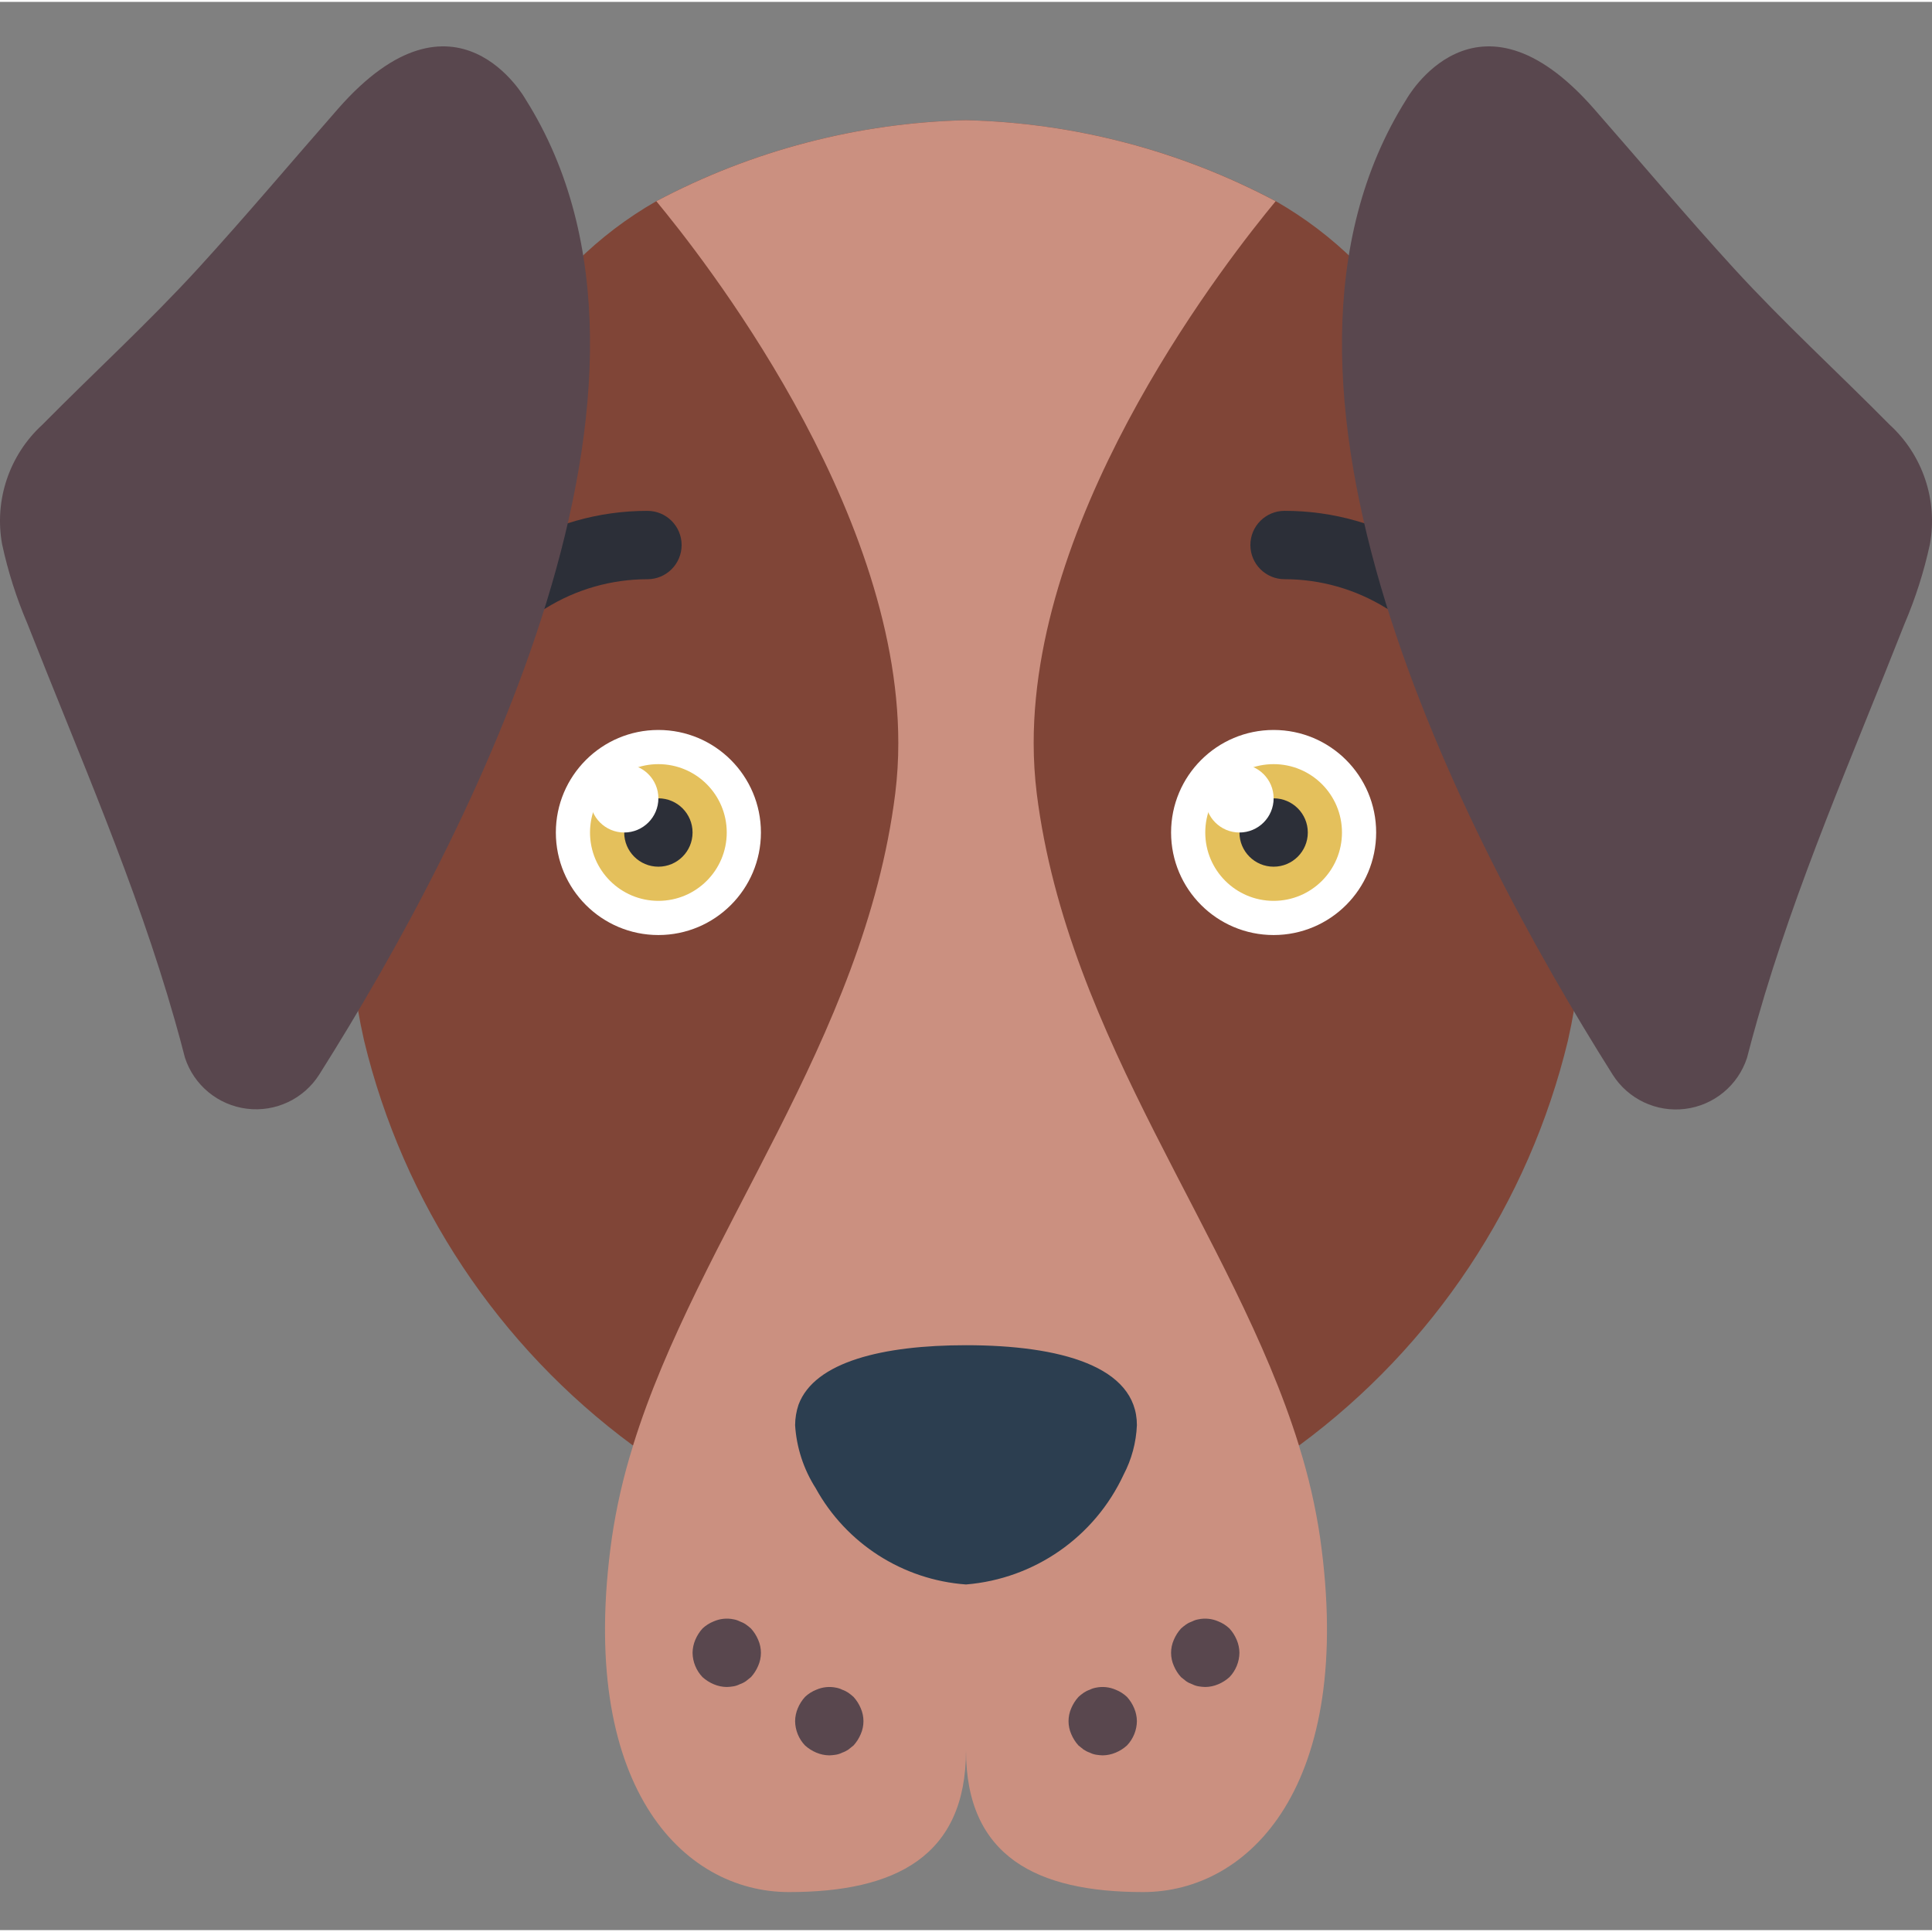 <svg height="498pt" viewBox="0 -11 498.976 498" width="498pt" xmlns="http://www.w3.org/2000/svg"><rect x="0" y="-11" width="498.976" height="498" fill="#808080" stroke="none"/><path d="m350.062 56.102c-6.148-6.082-13.062-11.34-20.57-15.633-24.68-13.098-52.074-20.258-80.004-20.922-27.93.668-55.32 7.832-79.996 20.93-7.508 4.289-14.426 9.543-20.578 15.625l-57.703 184.672c.645 5.551 1.59 11.059 2.824 16.508 10.105 41.918 34.676 78.93 69.383 104.52h172.141c34.707-25.59 59.273-62.602 69.383-104.52 1.234-5.449 2.176-10.957 2.824-16.508" fill="#804537"/><path d="m295.215 477.176c-27.453 0-45.727-9.18-45.727-36.633 0 27.453-18.273 36.633-45.727 36.633s-54.82-27.453-45.727-91.539c1.176-7.957 2.977-15.809 5.383-23.484 0-.086.09-.262.09-.352 16.859-54.379 59.676-104.52 67.707-168.344.531-4.332.797-8.695.793-13.062 0-61.707-51.109-126.148-62.496-139.918 24.672-13.09 52.055-20.254 79.977-20.922 27.922.668 55.305 7.832 79.977 20.922-11.387 13.77-62.5 78.211-62.5 139.918 0 4.367.266 8.73.797 13.062 8.031 63.824 50.848 113.965 67.707 168.344 0 .09.09.266.09.352 2.406 7.676 4.207 15.527 5.383 23.484 9.094 64.086-18.273 91.539-45.727 91.539zm0 0" fill="#cb9080"/><path d="m293.625 356.594c-.188 4.469-1.363 8.84-3.441 12.797-7.477 16.082-23.02 26.902-40.695 28.34-16.328-1.184-30.949-10.551-38.84-24.895-3.109-4.883-4.934-10.469-5.297-16.242.012-1.801.309-3.59.883-5.297 4.148-11.125 21.891-15.359 43.254-15.359 24.363 0 44.137 5.473 44.137 20.656zm0 0" fill="#2c3e50"/><path d="m136.414 146.848c-3.957.004-7.434-2.629-8.504-6.438-1.07-3.812.527-7.867 3.906-9.926 10.637-6.57 22.895-10.047 35.398-10.031 4.875 0 8.828 3.953 8.828 8.828s-3.953 8.828-8.828 8.828c-9.262 0-18.344 2.586-26.219 7.461-1.379.836-2.965 1.277-4.582 1.277zm0 0" fill="#2c2f38"/><path d="m362.559 146.848c-1.613 0-3.199-.445-4.578-1.289-7.879-4.875-16.957-7.457-26.219-7.457-4.875 0-8.828-3.953-8.828-8.828s3.953-8.828 8.828-8.828c12.5-.012 24.754 3.461 35.391 10.027 3.379 2.059 4.977 6.117 3.902 9.93-1.07 3.809-4.547 6.441-8.504 6.438zm0 0" fill="#2c2f38"/><g fill="#59474e"><path d="m187.695 424.211c-1.152-.012-2.293-.254-3.355-.707-1.066-.449-2.055-1.074-2.914-1.852-1.609-1.691-2.523-3.93-2.559-6.27.016-1.152.254-2.293.707-3.352.445-1.07 1.074-2.055 1.852-2.914.844-.801 1.832-1.43 2.914-1.855 1.609-.703 3.398-.887 5.121-.527.551.094 1.09.273 1.59.527.562.195 1.094.461 1.586.797.465.324.906.68 1.324 1.059.781.859 1.406 1.844 1.855 2.914.941 2.137.941 4.57 0 6.707-.449 1.07-1.078 2.055-1.855 2.914l-1.324 1.059c-.492.336-1.023.602-1.586.793-.504.254-1.039.434-1.59.531-.586.102-1.176.16-1.766.176zm0 0"/><path d="m214.176 441.867c-1.152-.016-2.293-.254-3.352-.707-1.07-.449-2.055-1.074-2.914-1.852-1.613-1.695-2.527-3.934-2.559-6.27.012-1.152.254-2.293.703-3.355.449-1.066 1.074-2.055 1.855-2.91.844-.801 1.832-1.43 2.914-1.855 1.609-.703 3.398-.891 5.117-.531.555.098 1.09.277 1.59.531.562.191 1.098.461 1.59.793.461.328.902.68 1.324 1.062.777.859 1.406 1.844 1.855 2.91.941 2.137.941 4.574 0 6.711-.449 1.066-1.078 2.055-1.855 2.914l-1.324 1.059c-.492.332-1.027.602-1.59.793-.5.254-1.035.434-1.59.531-.582.102-1.172.16-1.766.176zm0 0"/><path d="m311.281 424.211c1.152-.012 2.293-.254 3.355-.707 1.066-.449 2.051-1.074 2.91-1.852 1.613-1.691 2.527-3.93 2.562-6.27-.016-1.152-.254-2.293-.707-3.352-.449-1.07-1.074-2.055-1.855-2.914-.84-.801-1.832-1.43-2.91-1.855-1.613-.703-3.402-.887-5.121-.527-.555.094-1.09.273-1.59.527-.562.195-1.098.461-1.59.797-.461.324-.902.68-1.324 1.059-.777.859-1.402 1.844-1.852 2.914-.941 2.137-.941 4.57 0 6.707.449 1.07 1.074 2.055 1.852 2.914l1.324 1.059c.492.336 1.027.602 1.59.793.5.254 1.035.434 1.59.531.582.102 1.172.16 1.766.176zm0 0"/><path d="m284.797 441.867c1.156-.016 2.293-.254 3.355-.707 1.07-.449 2.055-1.074 2.914-1.852 1.613-1.695 2.527-3.934 2.559-6.27-.012-1.152-.254-2.293-.707-3.355-.445-1.066-1.074-2.055-1.852-2.91-.844-.801-1.832-1.43-2.914-1.855-1.609-.703-3.398-.891-5.121-.531-.551.098-1.086.277-1.586.531-.562.191-1.098.461-1.59.793-.461.328-.906.68-1.324 1.062-.777.859-1.406 1.844-1.855 2.91-.941 2.137-.941 4.574 0 6.711.449 1.066 1.078 2.055 1.855 2.914l1.324 1.059c.492.332 1.027.602 1.59.793.5.254 1.035.434 1.586.531.586.102 1.176.16 1.766.176zm0 0"/><path d="m.551 129.105c1.516 7.023 3.703 13.883 6.531 20.488 13.383 34.066 28.02 67.168 38.047 102.355.926 3.242 1.809 6.496 2.648 9.766 2.332 7.105 8.559 12.227 15.984 13.148 7.422.918 14.711-2.527 18.707-8.852 39.434-62.488 99.258-178.848 53.301-251.805 0 0-17.945-32.398-48.445 2.383-11.863 13.531-23.832 27.754-36.129 41.215-12.809 14-26.855 26.836-40.211 40.359-8.578 7.824-12.523 19.52-10.434 30.941zm0 0"/><path d="m498.426 129.105c-1.52 7.023-3.707 13.883-6.531 20.488-13.391 34.059-28.027 67.152-38.059 102.402-.922 3.242-1.805 6.496-2.648 9.762-2.332 7.105-8.559 12.23-15.98 13.148-7.426.922-14.711-2.527-18.711-8.848-39.422-62.535-99.246-178.895-53.293-251.852 0 0 17.949-32.398 48.449 2.383 11.863 13.531 23.832 27.754 36.129 41.215 12.809 14 26.855 26.836 40.211 40.359 8.578 7.824 12.523 19.52 10.434 30.941zm0 0"/></g><path d="m196.523 203.523c0 14.625-11.859 26.48-26.484 26.48s-26.48-11.855-26.48-26.48c0-14.629 11.855-26.484 26.48-26.484s26.484 11.855 26.484 26.484zm0 0" fill="#fff"/><path d="m187.695 203.523c0 9.75-7.906 17.652-17.656 17.652s-17.656-7.902-17.656-17.652c0-9.754 7.906-17.656 17.656-17.656s17.656 7.902 17.656 17.656zm0 0" fill="#e4c05c"/><path d="m178.867 203.523c0 4.875-3.953 8.828-8.828 8.828s-8.828-3.953-8.828-8.828 3.953-8.828 8.828-8.828 8.828 3.953 8.828 8.828zm0 0" fill="#2c2f38"/><path d="m170.039 194.695c0 4.875-3.953 8.828-8.828 8.828s-8.828-3.953-8.828-8.828 3.953-8.828 8.828-8.828 8.828 3.953 8.828 8.828zm0 0" fill="#fff"/><path d="m355.418 203.523c0 14.625-11.855 26.48-26.48 26.48-14.629 0-26.484-11.855-26.484-26.48 0-14.629 11.855-26.484 26.484-26.484 14.625 0 26.48 11.855 26.48 26.484zm0 0" fill="#fff"/><path d="m346.59 203.523c0 9.75-7.902 17.652-17.652 17.652-9.754 0-17.656-7.902-17.656-17.652 0-9.754 7.902-17.656 17.656-17.656 9.75 0 17.652 7.902 17.652 17.656zm0 0" fill="#e4c05c"/><path d="m337.766 203.523c0 4.875-3.953 8.828-8.828 8.828s-8.828-3.953-8.828-8.828 3.953-8.828 8.828-8.828 8.828 3.953 8.828 8.828zm0 0" fill="#2c2f38"/><path d="m328.938 194.695c0 4.875-3.953 8.828-8.828 8.828s-8.828-3.953-8.828-8.828 3.953-8.828 8.828-8.828 8.828 3.953 8.828 8.828zm0 0" fill="#fff"/></svg>